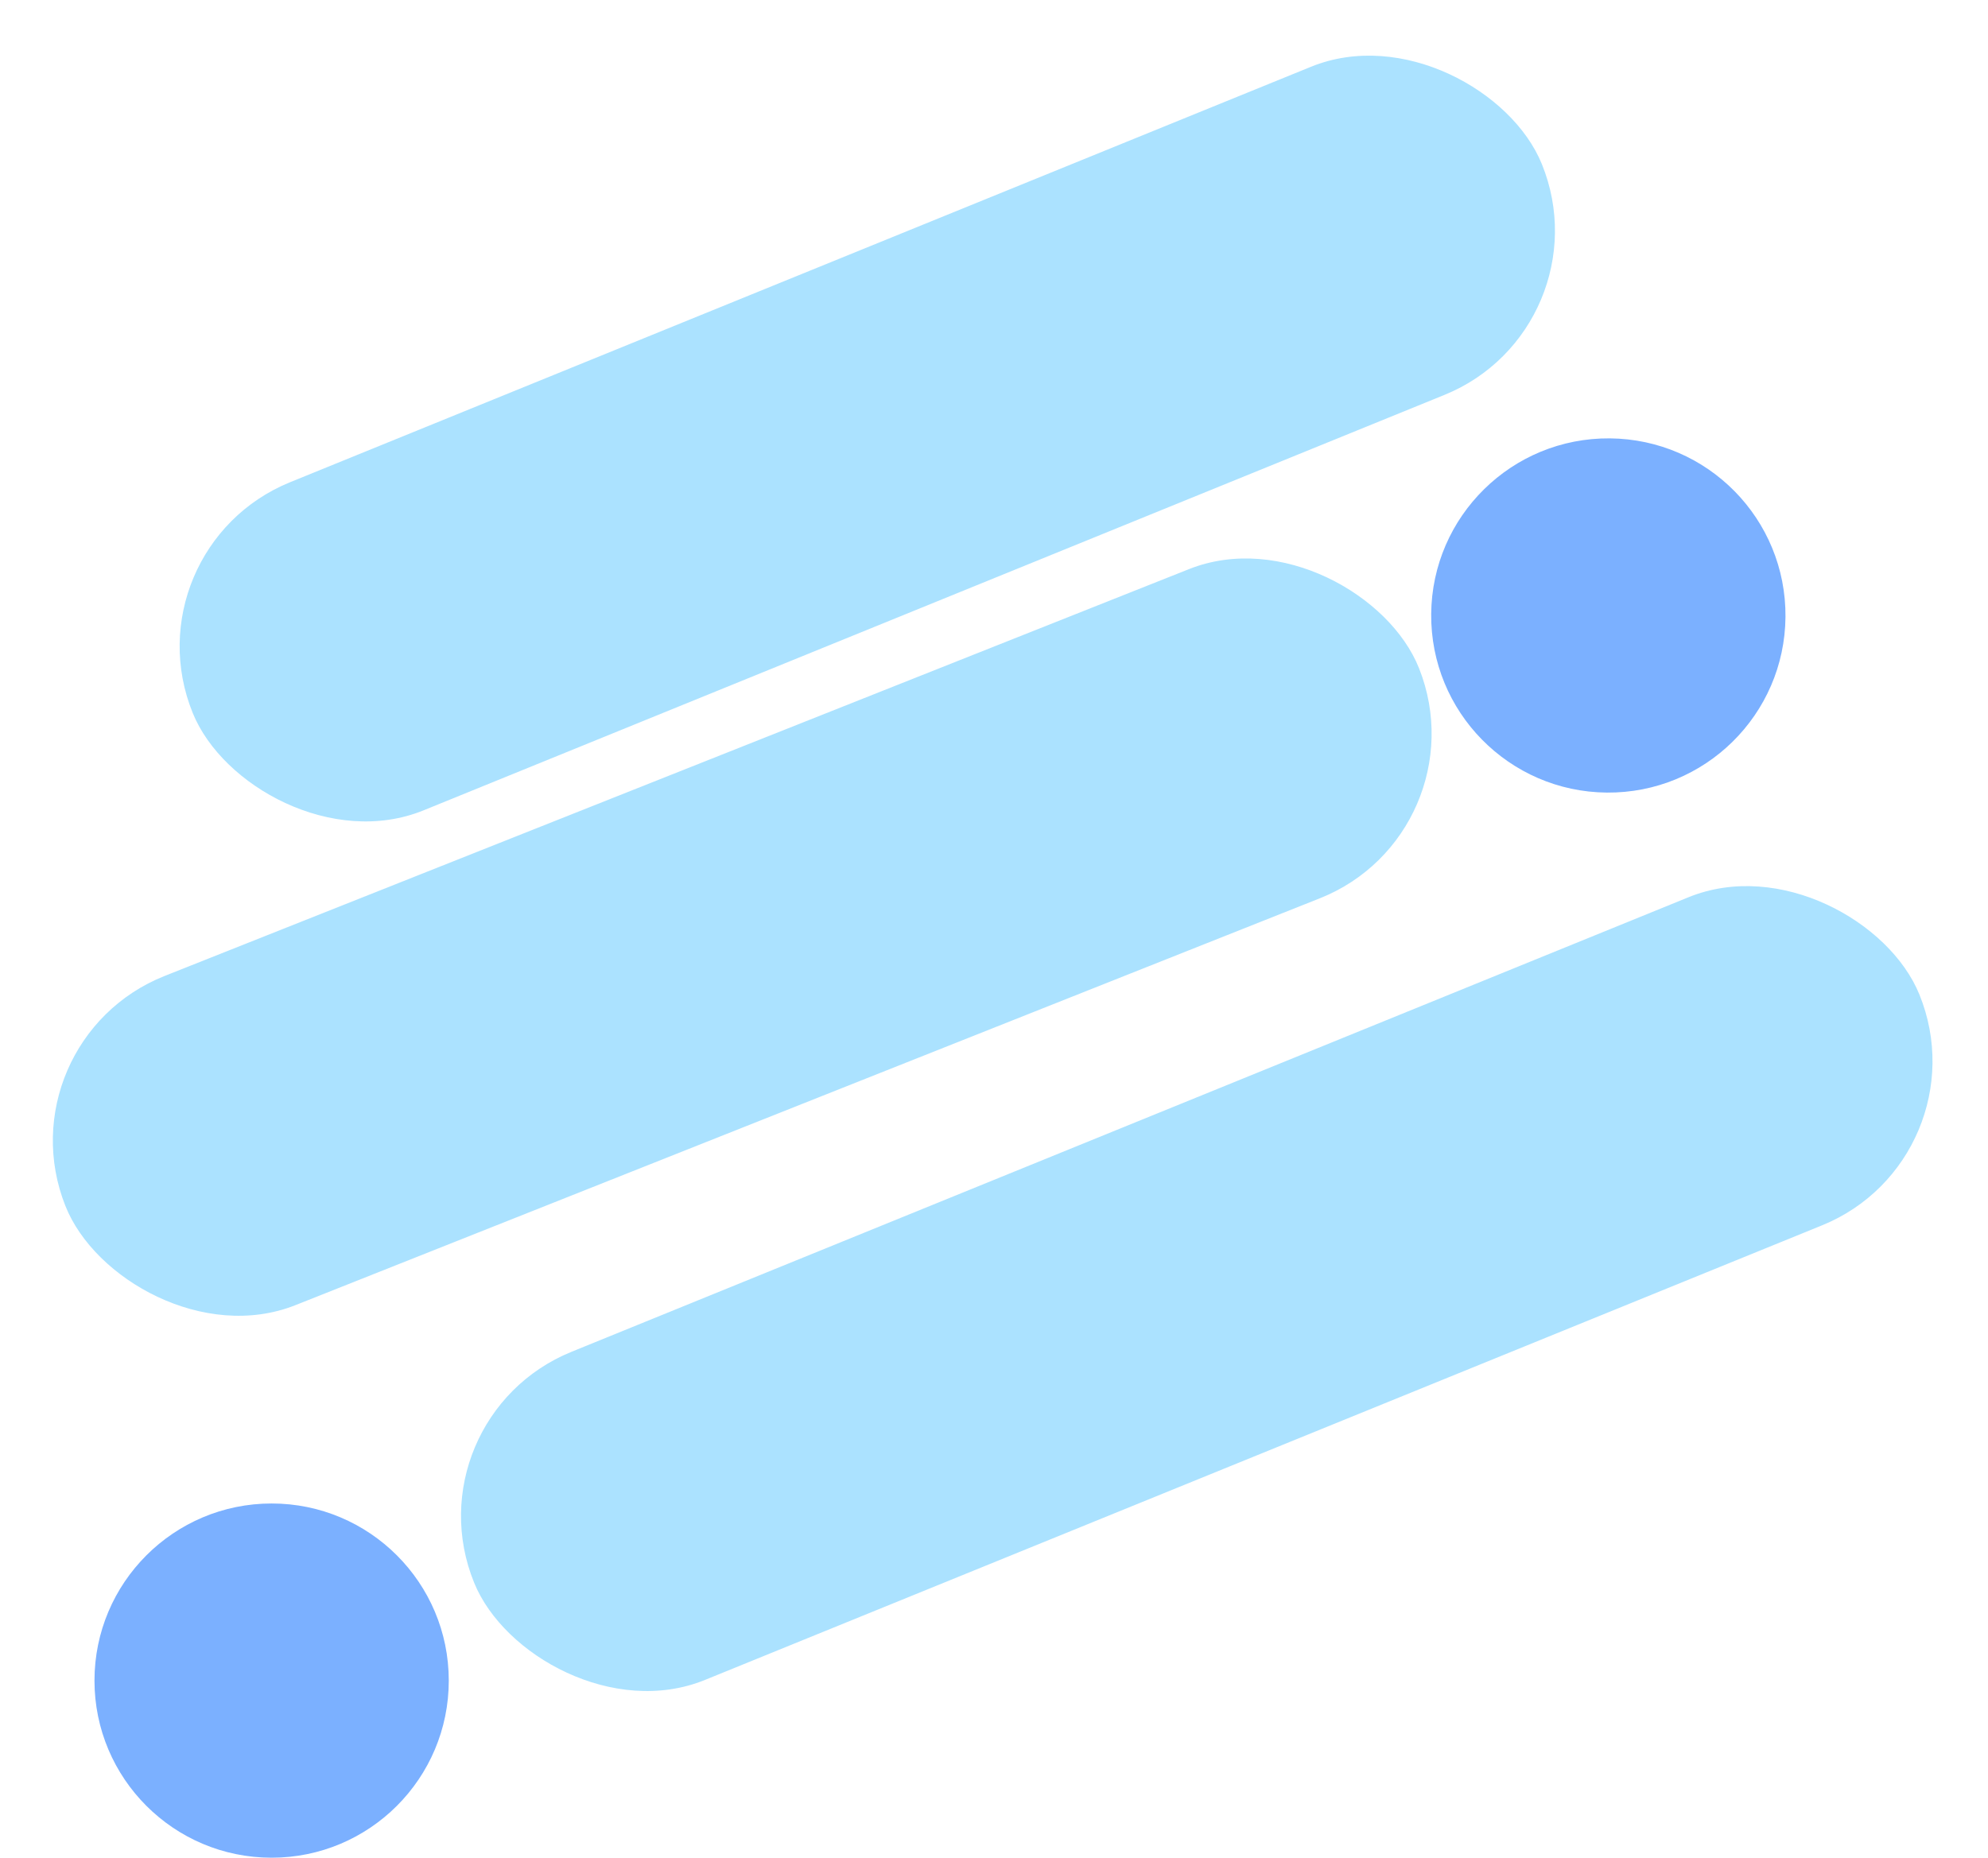 <svg width="505" height="472" viewBox="0 0 505 472" fill="none" xmlns="http://www.w3.org/2000/svg">
<circle cx="69" cy="427" r="45" fill="#7BB0FF"/>
<rect x="32" y="139.49" width="370" height="90" rx="45" transform="rotate(-22.148 32 139.49)" fill="#ABE2FF"/>
<rect x="103.472" y="360.436" width="396.382" height="90" rx="45" transform="rotate(-22.148 103.472 360.436)" fill="#ABE2FF"/>
<circle cx="408.556" cy="156.378" r="45" transform="rotate(-179.517 408.556 156.378)" fill="#7BB0FF"/>
<rect x="377.089" y="211.625" width="370" height="90" rx="45" transform="rotate(158.335 377.089 211.625)" fill="#ABE2FF"/>
</svg>
